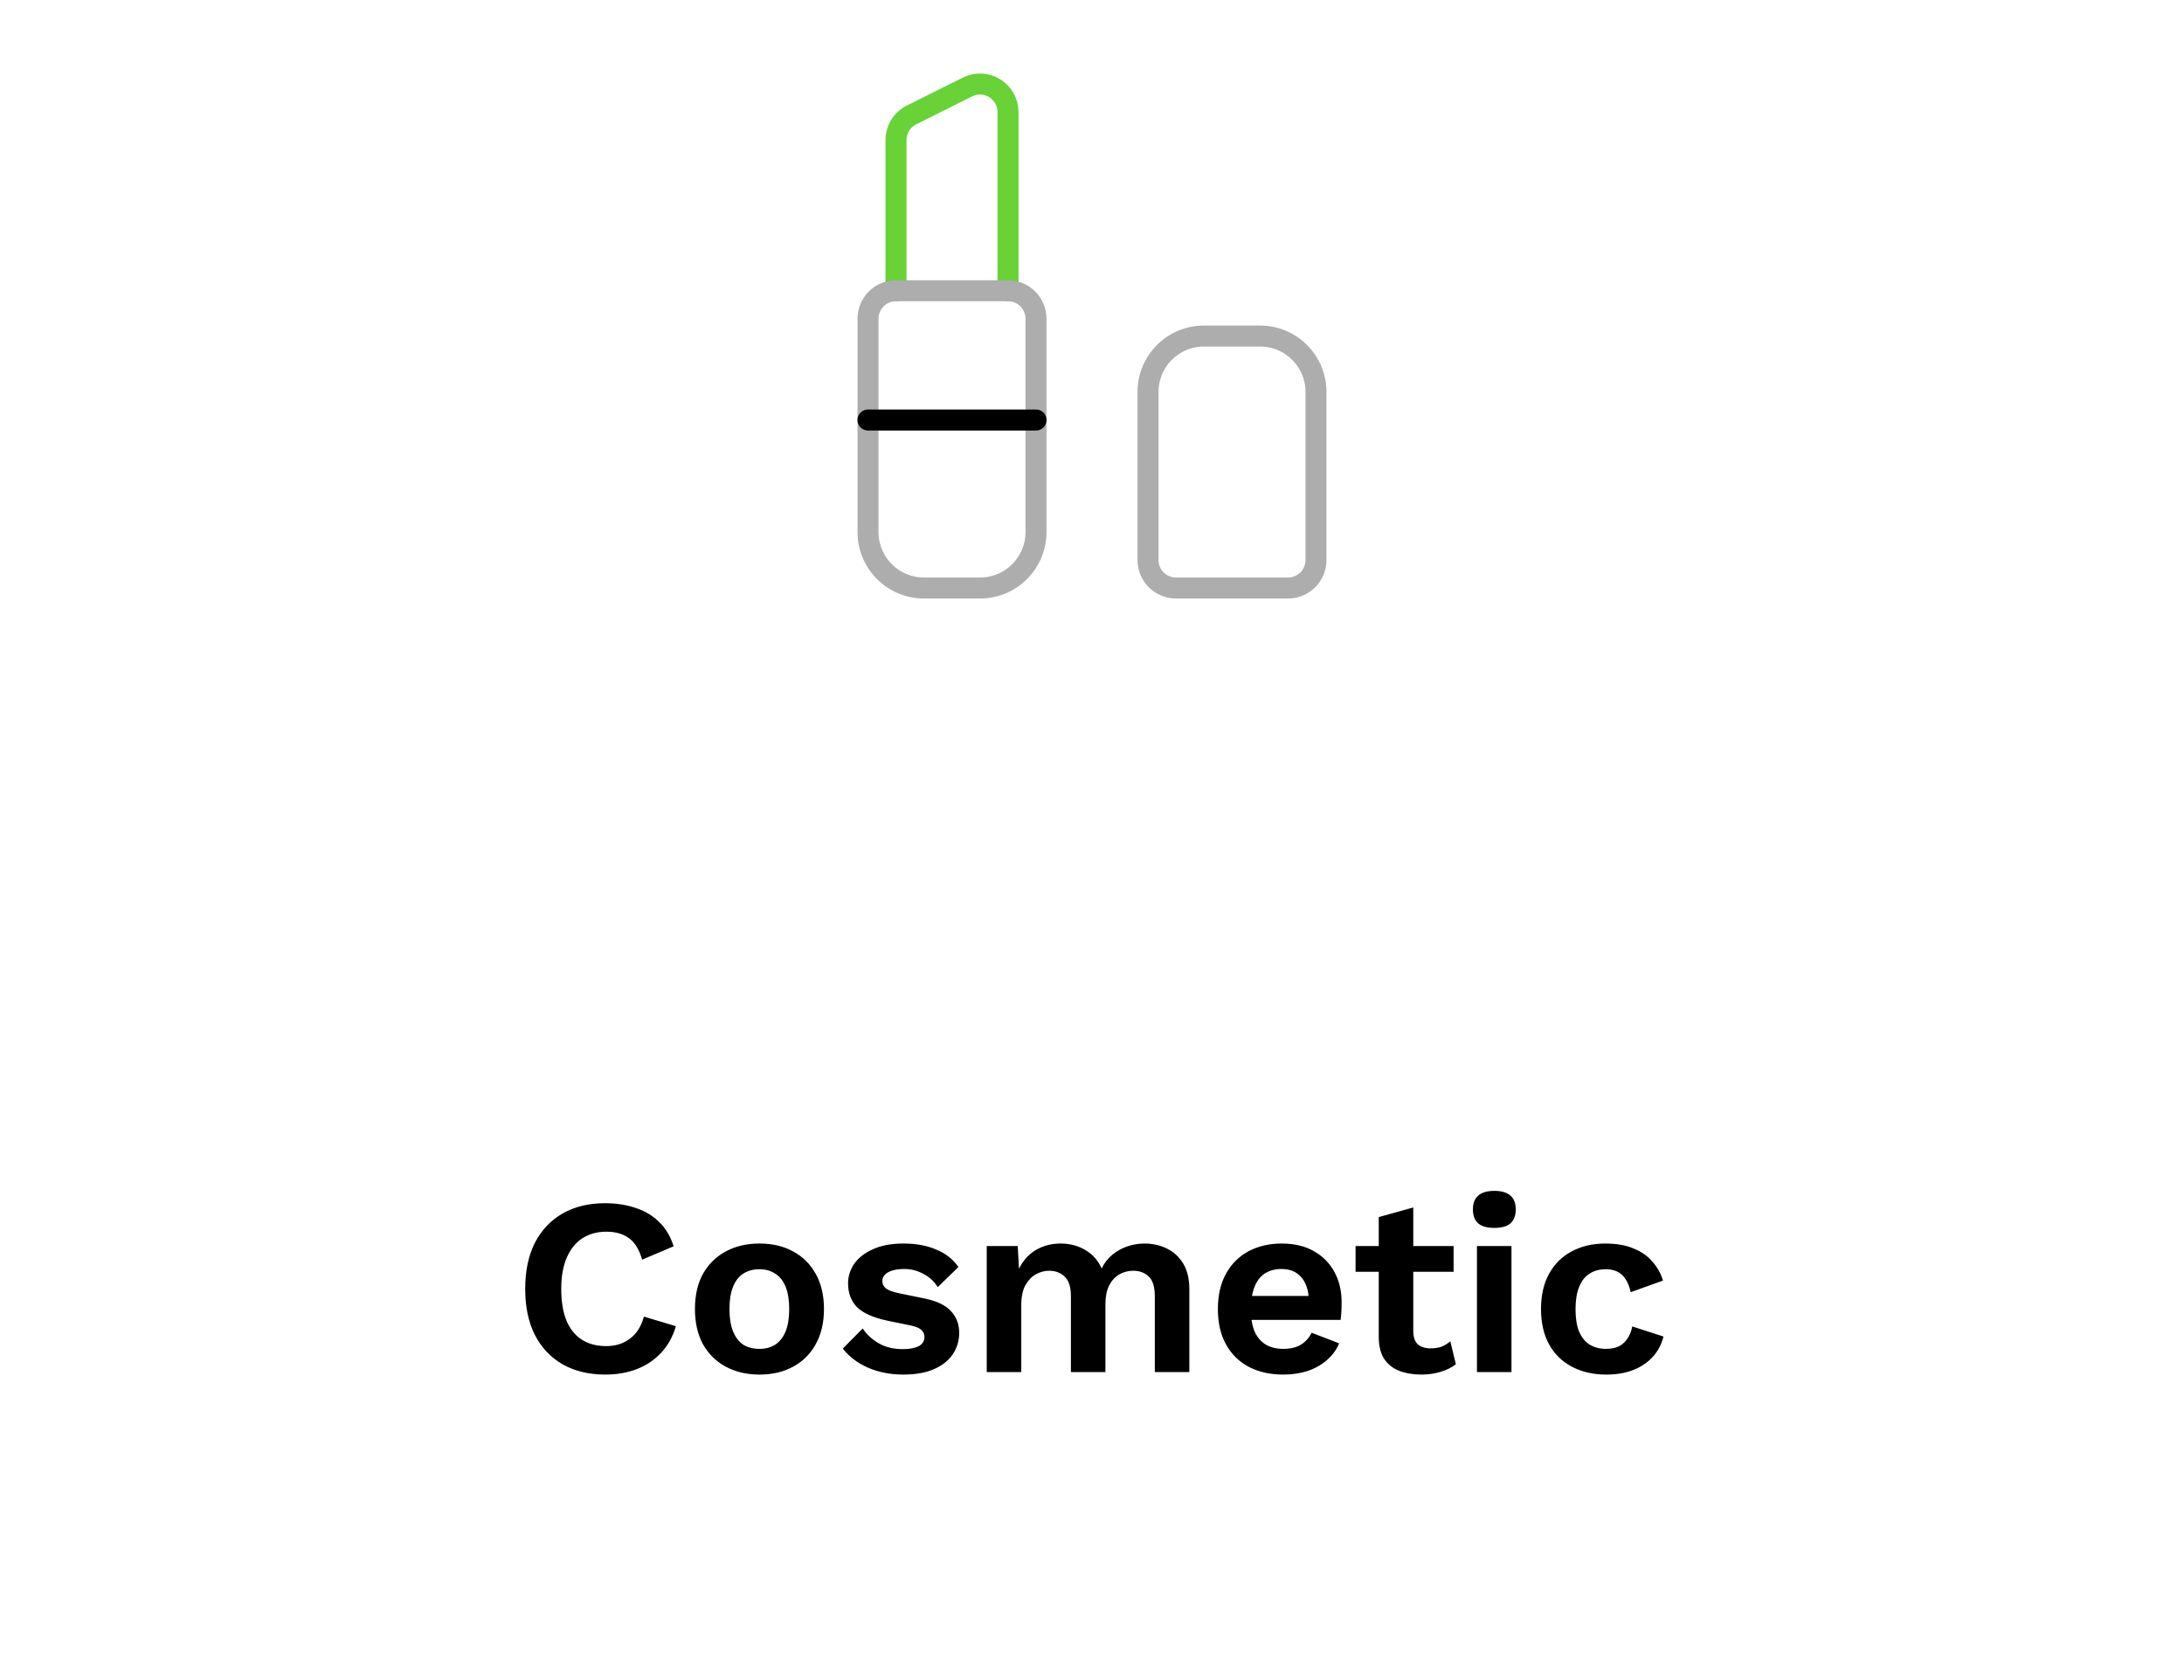 <svg width="156" height="120" viewBox="0 0 156 120" fill="none" xmlns="http://www.w3.org/2000/svg">
<g clip-path="url(#clip0_1854_23938)">
<path d="M64 20.766V10C64 9.629 64.104 9.265 64.299 8.949C64.494 8.633 64.774 8.378 65.106 8.212L69.106 6.212C69.411 6.06 69.749 5.988 70.09 6.003C70.43 6.018 70.761 6.12 71.051 6.3C71.341 6.479 71.581 6.729 71.746 7.027C71.913 7.324 72 7.659 72 8V20.764" stroke="#68D237" stroke-width="1.5" stroke-linecap="round" stroke-linejoin="round"/>
<path d="M64 20.766H72C72.53 20.766 73.039 20.977 73.414 21.352C73.789 21.727 74 22.236 74 22.766V38C74 39.061 73.579 40.078 72.828 40.828C72.078 41.579 71.061 42 70 42H66C64.939 42 63.922 41.579 63.172 40.828C62.421 40.078 62 39.061 62 38V22.766C62 22.236 62.211 21.727 62.586 21.352C62.961 20.977 63.47 20.766 64 20.766Z" stroke="#ADADAD" stroke-width="1.5" stroke-linecap="round" stroke-linejoin="round"/>
<path d="M86 24H90C91.061 24 92.078 24.421 92.828 25.172C93.579 25.922 94 26.939 94 28V40C94 40.53 93.789 41.039 93.414 41.414C93.039 41.789 92.53 42 92 42H84C83.47 42 82.961 41.789 82.586 41.414C82.211 41.039 82 40.53 82 40V28C82 26.939 82.421 25.922 83.172 25.172C83.922 24.421 84.939 24 86 24V24Z" stroke="#ADADAD" stroke-width="1.5" stroke-linecap="round" stroke-linejoin="round"/>
<path d="M74 30H62" stroke="black" stroke-width="1.5" stroke-linecap="round" stroke-linejoin="round"/>
</g>
<path d="M48.278 94.724C48.05 95.492 47.69 96.134 47.198 96.65C46.706 97.166 46.124 97.55 45.452 97.802C44.78 98.054 44.042 98.18 43.238 98.18C42.062 98.18 41.042 97.934 40.178 97.442C39.326 96.95 38.666 96.248 38.198 95.336C37.742 94.424 37.514 93.332 37.514 92.06C37.514 90.788 37.742 89.696 38.198 88.784C38.666 87.872 39.326 87.17 40.178 86.678C41.042 86.186 42.05 85.94 43.202 85.94C44.018 85.94 44.756 86.054 45.416 86.282C46.076 86.498 46.634 86.834 47.09 87.29C47.558 87.746 47.9 88.322 48.116 89.018L45.866 89.972C45.662 89.252 45.35 88.742 44.93 88.442C44.51 88.13 43.97 87.974 43.31 87.974C42.662 87.974 42.092 88.13 41.6 88.442C41.12 88.754 40.748 89.216 40.484 89.828C40.22 90.428 40.088 91.172 40.088 92.06C40.088 92.936 40.208 93.68 40.448 94.292C40.7 94.904 41.066 95.366 41.546 95.678C42.026 95.99 42.614 96.146 43.31 96.146C43.958 96.146 44.516 95.972 44.984 95.624C45.464 95.276 45.8 94.748 45.992 94.04L48.278 94.724ZM54.247 88.82C55.159 88.82 55.957 89.006 56.641 89.378C57.337 89.75 57.877 90.284 58.261 90.98C58.657 91.676 58.855 92.516 58.855 93.5C58.855 94.472 58.657 95.312 58.261 96.02C57.877 96.716 57.337 97.25 56.641 97.622C55.957 97.994 55.159 98.18 54.247 98.18C53.347 98.18 52.549 97.994 51.853 97.622C51.157 97.25 50.611 96.716 50.215 96.02C49.831 95.312 49.639 94.472 49.639 93.5C49.639 92.516 49.831 91.676 50.215 90.98C50.611 90.284 51.157 89.75 51.853 89.378C52.549 89.006 53.347 88.82 54.247 88.82ZM54.247 90.656C53.791 90.656 53.401 90.764 53.077 90.98C52.765 91.184 52.525 91.496 52.357 91.916C52.189 92.336 52.105 92.864 52.105 93.5C52.105 94.136 52.189 94.664 52.357 95.084C52.525 95.504 52.765 95.822 53.077 96.038C53.401 96.242 53.791 96.344 54.247 96.344C54.691 96.344 55.069 96.242 55.381 96.038C55.705 95.822 55.951 95.504 56.119 95.084C56.287 94.664 56.371 94.136 56.371 93.5C56.371 92.864 56.287 92.336 56.119 91.916C55.951 91.496 55.705 91.184 55.381 90.98C55.069 90.764 54.691 90.656 54.247 90.656ZM64.518 98.18C63.606 98.18 62.772 98.018 62.016 97.694C61.272 97.37 60.666 96.914 60.198 96.326L61.62 94.886C61.908 95.318 62.292 95.672 62.772 95.948C63.252 96.224 63.822 96.362 64.482 96.362C64.95 96.362 65.322 96.296 65.598 96.164C65.886 96.02 66.03 95.798 66.03 95.498C66.03 95.306 65.964 95.144 65.832 95.012C65.7 94.868 65.436 94.754 65.04 94.67L63.456 94.346C62.412 94.13 61.668 93.806 61.224 93.374C60.792 92.93 60.576 92.36 60.576 91.664C60.576 91.172 60.72 90.71 61.008 90.278C61.308 89.846 61.752 89.498 62.34 89.234C62.928 88.958 63.66 88.82 64.536 88.82C65.436 88.82 66.216 88.964 66.876 89.252C67.548 89.528 68.076 89.942 68.46 90.494L66.984 91.934C66.72 91.514 66.372 91.196 65.94 90.98C65.52 90.752 65.076 90.638 64.608 90.638C64.272 90.638 63.984 90.674 63.744 90.746C63.504 90.818 63.324 90.92 63.204 91.052C63.084 91.172 63.024 91.328 63.024 91.52C63.024 91.712 63.108 91.88 63.276 92.024C63.444 92.156 63.75 92.27 64.194 92.366L66.03 92.744C66.918 92.924 67.554 93.23 67.938 93.662C68.322 94.082 68.514 94.592 68.514 95.192C68.514 95.768 68.358 96.284 68.046 96.74C67.746 97.184 67.296 97.538 66.696 97.802C66.108 98.054 65.382 98.18 64.518 98.18ZM70.481 98V89H72.695L72.785 90.62C73.085 90.02 73.493 89.57 74.009 89.27C74.537 88.97 75.119 88.82 75.755 88.82C76.403 88.82 76.985 88.97 77.501 89.27C78.029 89.57 78.425 90.014 78.689 90.602C78.881 90.206 79.139 89.876 79.463 89.612C79.787 89.348 80.147 89.15 80.543 89.018C80.939 88.886 81.341 88.82 81.749 88.82C82.337 88.82 82.871 88.94 83.351 89.18C83.843 89.42 84.233 89.78 84.521 90.26C84.809 90.74 84.953 91.352 84.953 92.096V98H82.487V92.582C82.487 91.922 82.343 91.454 82.055 91.178C81.767 90.902 81.395 90.764 80.939 90.764C80.579 90.764 80.243 90.854 79.931 91.034C79.631 91.214 79.391 91.484 79.211 91.844C79.043 92.192 78.959 92.63 78.959 93.158V98H76.493V92.582C76.493 91.922 76.343 91.454 76.043 91.178C75.755 90.902 75.383 90.764 74.927 90.764C74.615 90.764 74.303 90.848 73.991 91.016C73.691 91.184 73.439 91.448 73.235 91.808C73.043 92.168 72.947 92.642 72.947 93.23V98H70.481ZM91.672 98.18C90.724 98.18 89.896 97.994 89.188 97.622C88.492 97.25 87.952 96.716 87.568 96.02C87.184 95.324 86.992 94.484 86.992 93.5C86.992 92.516 87.184 91.676 87.568 90.98C87.952 90.284 88.486 89.75 89.17 89.378C89.866 89.006 90.658 88.82 91.546 88.82C92.458 88.82 93.232 89.006 93.868 89.378C94.504 89.738 94.99 90.236 95.326 90.872C95.662 91.496 95.83 92.21 95.83 93.014C95.83 93.254 95.824 93.482 95.812 93.698C95.8 93.914 95.782 94.106 95.758 94.274H88.576V92.564H94.678L93.49 92.996C93.49 92.24 93.316 91.658 92.968 91.25C92.632 90.842 92.152 90.638 91.528 90.638C91.072 90.638 90.676 90.746 90.34 90.962C90.016 91.178 89.77 91.502 89.602 91.934C89.434 92.354 89.35 92.888 89.35 93.536C89.35 94.172 89.44 94.7 89.62 95.12C89.812 95.528 90.076 95.834 90.412 96.038C90.76 96.242 91.174 96.344 91.654 96.344C92.182 96.344 92.608 96.242 92.932 96.038C93.256 95.834 93.508 95.552 93.688 95.192L95.65 95.948C95.458 96.416 95.164 96.818 94.768 97.154C94.384 97.49 93.922 97.748 93.382 97.928C92.854 98.096 92.284 98.18 91.672 98.18ZM100.948 86.246V95.066C100.948 95.498 101.056 95.816 101.272 96.02C101.5 96.212 101.806 96.308 102.19 96.308C102.49 96.308 102.754 96.266 102.982 96.182C103.21 96.086 103.414 95.96 103.594 95.804L103.99 97.442C103.702 97.67 103.342 97.85 102.91 97.982C102.478 98.114 102.022 98.18 101.542 98.18C100.942 98.18 100.408 98.09 99.94 97.91C99.484 97.73 99.124 97.442 98.86 97.046C98.608 96.65 98.482 96.122 98.482 95.462V86.93L100.948 86.246ZM103.828 89V90.836H96.826V89H103.828ZM106.738 87.704C106.222 87.704 105.838 87.596 105.586 87.38C105.334 87.152 105.208 86.822 105.208 86.39C105.208 85.946 105.334 85.616 105.586 85.4C105.838 85.172 106.222 85.058 106.738 85.058C107.254 85.058 107.638 85.172 107.89 85.4C108.142 85.616 108.268 85.946 108.268 86.39C108.268 86.822 108.142 87.152 107.89 87.38C107.638 87.596 107.254 87.704 106.738 87.704ZM107.962 89V98H105.496V89H107.962ZM114.662 88.82C115.466 88.82 116.144 88.94 116.696 89.18C117.26 89.408 117.71 89.726 118.046 90.134C118.394 90.53 118.64 90.974 118.784 91.466L116.48 92.294C116.36 91.754 116.156 91.346 115.868 91.07C115.58 90.794 115.19 90.656 114.698 90.656C114.242 90.656 113.852 90.764 113.528 90.98C113.204 91.184 112.958 91.502 112.79 91.934C112.622 92.354 112.538 92.882 112.538 93.518C112.538 94.154 112.622 94.682 112.79 95.102C112.97 95.522 113.222 95.834 113.546 96.038C113.882 96.242 114.272 96.344 114.716 96.344C115.076 96.344 115.382 96.284 115.634 96.164C115.886 96.032 116.09 95.846 116.246 95.606C116.414 95.366 116.528 95.078 116.588 94.742L118.82 95.462C118.688 96.002 118.442 96.476 118.082 96.884C117.722 97.292 117.26 97.61 116.696 97.838C116.132 98.066 115.478 98.18 114.734 98.18C113.81 98.18 112.994 97.994 112.286 97.622C111.578 97.25 111.032 96.716 110.648 96.02C110.264 95.324 110.072 94.484 110.072 93.5C110.072 92.516 110.264 91.676 110.648 90.98C111.032 90.284 111.572 89.75 112.268 89.378C112.964 89.006 113.762 88.82 114.662 88.82Z" fill="black"/>
<defs>
<clipPath id="clip0_1854_23938">
<rect width="48" height="48" fill="white" transform="translate(54)"/>
</clipPath>
</defs>
</svg>
